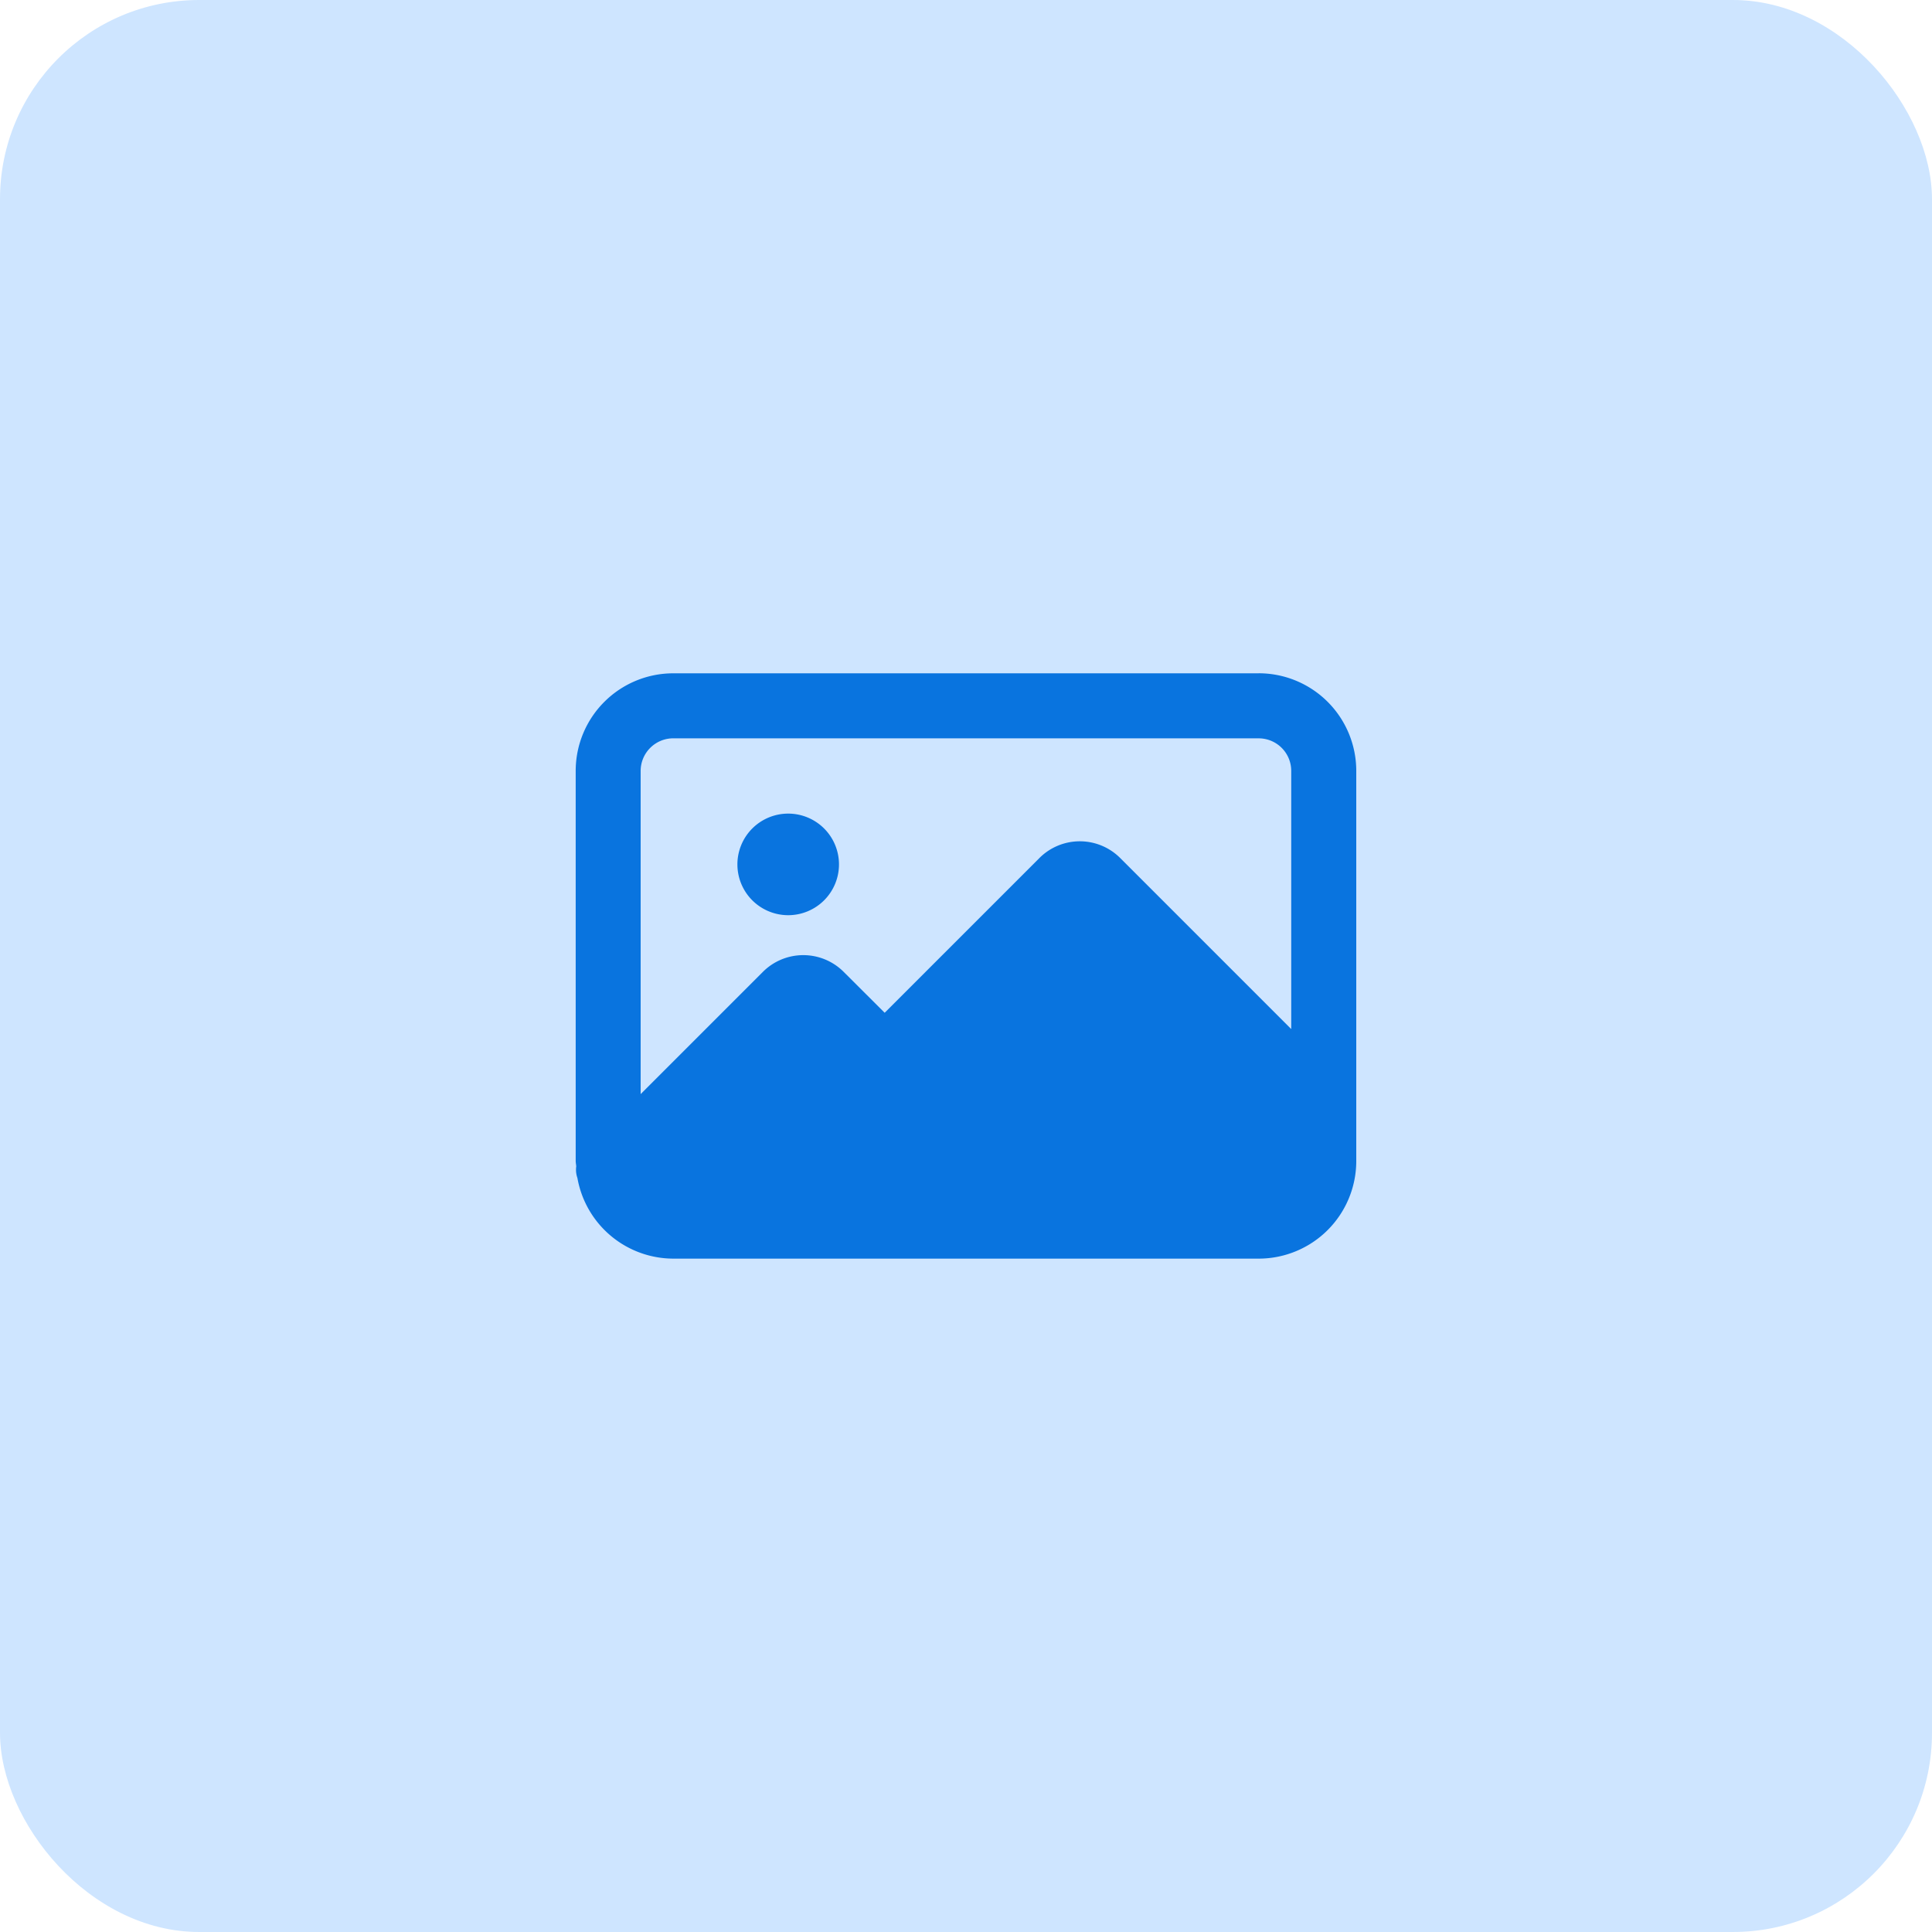 <svg xmlns="http://www.w3.org/2000/svg" xmlns:xlink="http://www.w3.org/1999/xlink" width="97" height="97" viewBox="0 0 97 97">
  <defs>
    <clipPath id="clip-path">
      <rect id="Rectangle_143" data-name="Rectangle 143" width="97" height="97" rx="10" transform="translate(20 863)" fill="#fff" stroke="#707070" stroke-width="1" stroke-dasharray="4"/>
    </clipPath>
  </defs>
  <g id="Mask_Group_5" data-name="Mask Group 5" transform="translate(-20 -863)" clip-path="url(#clip-path)">
    <g id="photo" transform="translate(20 863)">
      <path id="Path_479" data-name="Path 479" d="M100.914,124.2H23.288A23.287,23.287,0,0,1,0,100.914V23.288A23.287,23.287,0,0,1,23.288,0h77.626A23.287,23.287,0,0,1,124.2,23.288v77.626A23.287,23.287,0,0,1,100.914,124.2Zm0,0" transform="translate(-13.601 -13.601)" fill="#cee5ff"/>
      <path id="Path_480" data-name="Path 480" d="M35.412,38.925a2.55,2.55,0,1,1-2.55-2.55A2.55,2.55,0,0,1,35.412,38.925Zm0,0" transform="translate(6.711 4.474)" fill="#0974df"/>
      <path id="Path_481" data-name="Path 481" d="M58.539,30.313H29.148a4.9,4.9,0,0,0-4.9,4.9V54.8c0,.093.022.179.027.27a1.233,1.233,0,0,0,.059.58A4.9,4.9,0,0,0,29.148,59.7h29.39a4.9,4.9,0,0,0,4.9-4.9V35.211a4.9,4.9,0,0,0-4.9-4.9Zm-29.39,3.265h29.39a1.635,1.635,0,0,1,1.634,1.634V48.174l-8.59-8.59a2.868,2.868,0,0,0-4.05,0l-7.772,7.772L37.7,45.3a2.868,2.868,0,0,0-4.051,0l-6.14,6.14V35.211a1.639,1.639,0,0,1,1.636-1.634Zm0,0" transform="translate(4.656 3.492)" fill="#0974df"/>
    </g>
  </g>
</svg>
